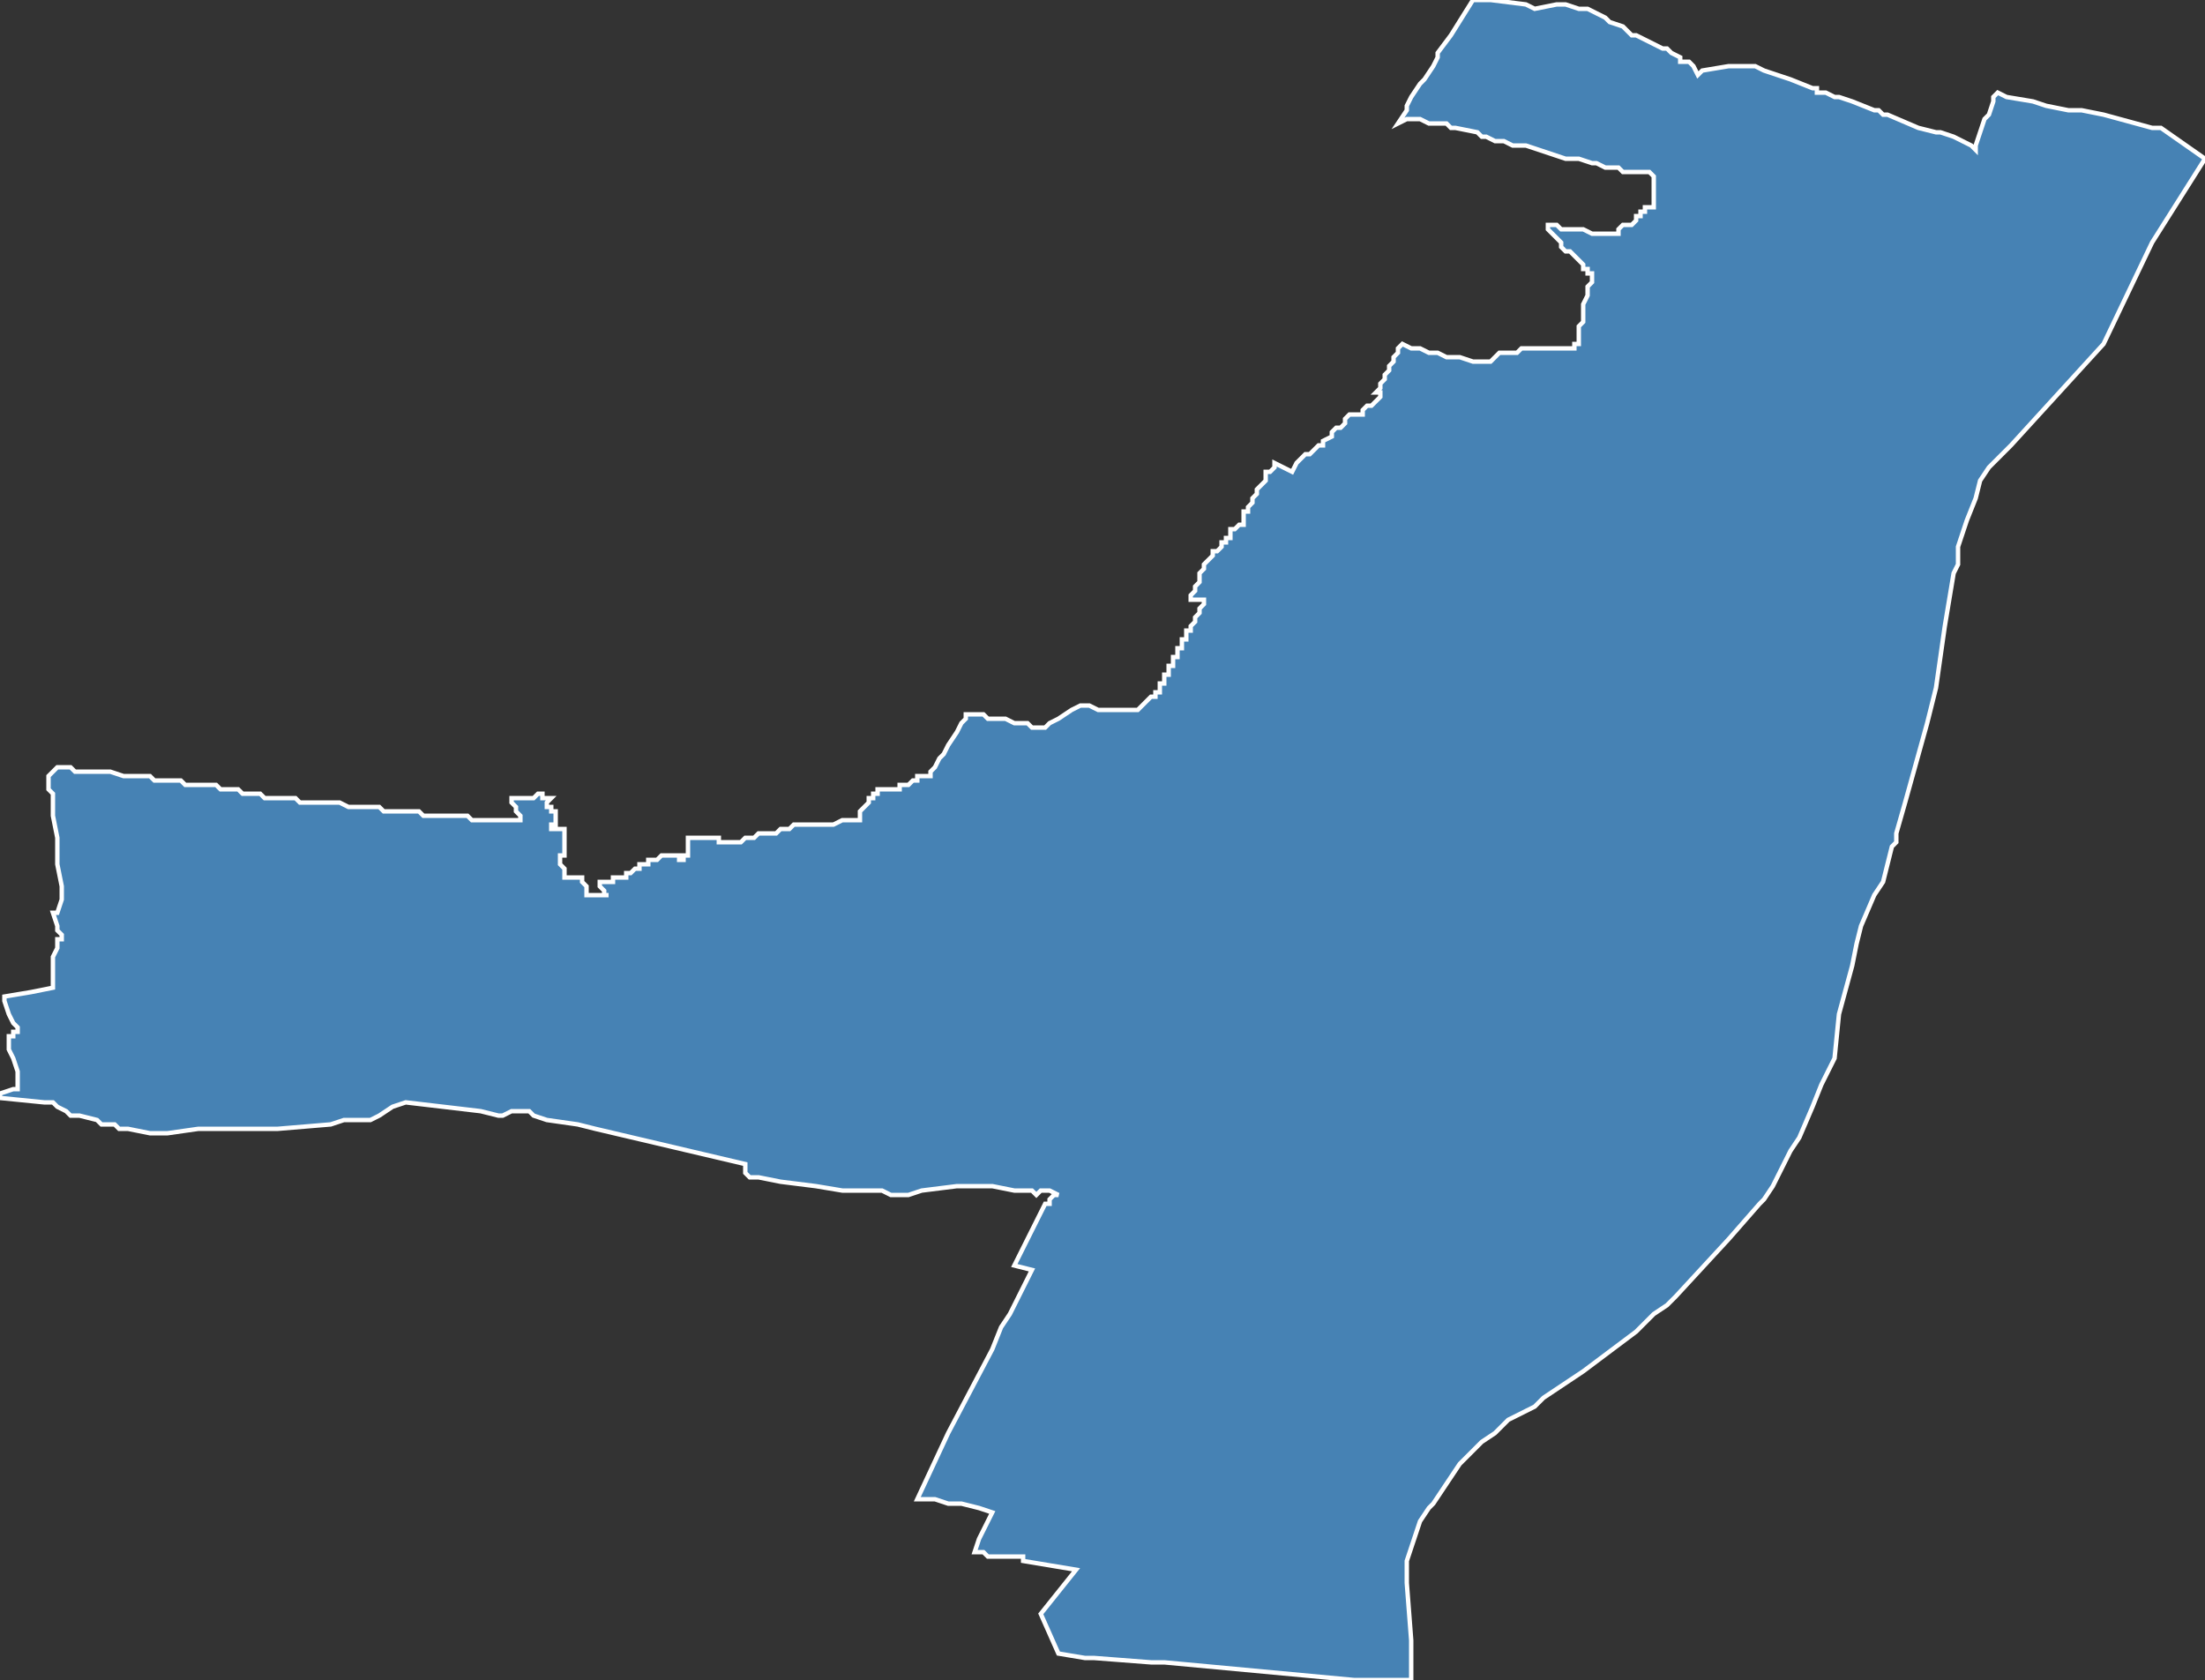 <?xml version="1.0" encoding="utf-8"?>
<svg version="1.1" id="svgmap" xmlns="http://www.w3.org/2000/svg" xmlns:xlink="http://www.w3.org/1999/xlink" x="0px" y="0px" width="100%" height="100%" viewBox="0 0 500 381">
<rect x="0" y="0" width="500" height="381" fill="#333333" stroke="none"/>
<polygon points="12,180 12,180 12,180 11,179 11,178 11,178 11,177 11,176 11,176 12,175 12,175 13,174 13,174 15,174 16,174 17,175 19,175 21,175 23,175 25,175 28,176 30,176 33,176 33,176 34,176 34,176 35,177 36,177 37,177 37,177 38,177 39,177 41,177 42,178 43,178 44,178 44,178 45,178 45,178 45,178 46,178 47,178 48,178 49,178 50,179 51,179 53,179 54,179 55,180 56,180 57,180 59,180 60,181 61,181 61,181 62,181 62,181 63,181 64,181 66,181 67,181 68,182 69,182 70,182 72,182 73,182 74,182 75,182 76,182 77,182 79,183 79,183 80,183 81,183 82,183 83,183 83,183 84,183 84,183 85,183 85,183 86,183 87,184 89,184 90,184 91,184 91,184 92,184 92,184 93,184 93,184 94,184 94,184 95,184 95,184 96,185 97,185 97,185 98,185 99,185 100,185 101,185 101,185 102,185 102,185 103,185 103,185 104,185 105,185 106,185 106,185 107,186 108,186 109,186 109,186 109,186 110,186 110,186 110,186 111,186 112,186 113,186 114,186 114,186 114,186 115,186 115,186 115,186 116,186 117,186 118,186 118,185 117,184 117,183 116,182 116,181 117,181 117,181 118,181 118,181 118,181 118,181 120,181 121,181 122,180 122,180 123,180 123,180 123,181 123,181 124,181 125,181 124,182 124,182 124,182 124,182 124,183 124,183 124,183 124,183 124,183 124,183 124,183 124,183 125,183 125,184 125,184 125,184 125,184 125,184 126,184 126,185 126,185 126,185 126,185 126,186 126,186 126,186 126,186 126,186 126,187 125,187 125,187 125,188 125,188 125,188 125,188 125,188 125,188 125,188 125,188 125,188 125,188 125,188 125,188 126,188 126,188 126,188 126,188 126,188 126,188 126,188 126,188 126,188 126,188 126,188 127,188 127,188 127,188 127,188 127,188 127,188 128,188 128,188 128,188 128,190 128,191 128,191 128,192 128,192 128,193 128,193 128,193 128,193 128,194 127,194 127,194 127,195 127,195 127,195 127,196 127,196 127,196 127,196 128,197 128,197 128,197 128,197 128,197 128,198 128,198 128,198 128,198 128,198 128,198 128,198 128,199 128,199 129,199 129,199 129,199 130,199 131,199 131,199 131,199 131,199 131,199 131,199 132,199 132,199 132,199 132,199 132,200 132,200 132,200 132,200 132,200 133,201 133,201 133,202 133,202 133,202 133,202 133,203 133,203 133,203 133,203 133,203 134,203 134,203 134,203 134,203 135,203 135,203 136,203 138,203 138,203 137,203 137,202 137,202 137,202 136,201 136,201 136,201 136,201 136,201 136,200 136,200 137,200 137,200 138,200 138,200 139,200 139,199 140,199 140,199 141,199 141,199 142,199 142,198 142,198 143,198 143,198 144,197 144,197 145,197 145,196 146,196 147,196 147,195 148,195 149,195 149,195 150,194 150,194 151,194 151,194 151,194 151,194 151,194 151,194 151,194 152,194 153,194 154,194 154,195 155,195 155,195 155,194 155,194 155,194 156,194 156,193 156,192 156,192 156,191 156,191 156,190 156,190 157,190 157,190 157,190 157,190 157,190 157,190 158,190 158,190 159,190 160,190 161,190 161,190 161,190 162,190 162,190 162,190 162,190 163,190 163,190 163,191 164,191 164,191 164,191 165,191 165,191 165,191 166,191 166,191 167,191 167,191 168,191 168,191 169,190 170,190 171,190 172,189 173,189 173,189 173,189 174,189 174,189 175,189 176,189 176,189 177,188 178,188 178,188 179,188 180,187 180,187 180,187 181,187 182,187 182,187 182,187 183,187 183,187 184,187 184,187 185,187 186,187 186,187 187,187 187,187 187,187 187,187 188,187 188,187 189,187 189,187 191,186 191,186 192,186 193,186 193,186 194,186 195,186 195,185 195,184 195,184 196,183 196,183 196,183 197,182 197,182 197,181 198,181 198,181 198,181 198,180 199,180 199,180 199,179 200,179 200,179 200,179 201,179 202,179 202,179 203,179 203,179 203,179 204,179 204,178 204,178 205,178 206,178 207,177 207,177 208,177 208,176 208,176 209,176 209,176 209,176 209,176 211,176 211,176 211,175 212,174 213,172 214,171 214,171 214,171 215,169 217,166 218,164 218,164 219,163 219,162 219,162 221,162 223,162 224,163 225,163 227,163 228,163 230,164 231,164 231,164 232,164 232,164 233,164 234,165 236,165 237,165 238,164 240,163 243,161 245,160 245,160 246,160 247,160 249,161 249,161 249,161 250,161 252,161 255,161 258,161 258,161 258,161 259,160 259,160 260,159 260,159 261,158 262,158 262,158 262,158 262,157 262,157 263,157 263,157 263,157 263,156 263,156 263,155 263,155 264,155 264,155 264,154 264,154 264,153 265,153 265,152 265,152 265,152 265,151 266,151 266,150 266,150 266,150 266,149 266,149 267,149 267,148 267,148 267,148 267,147 268,147 268,147 268,146 268,146 268,146 268,145 269,145 269,145 269,145 269,144 269,144 269,143 270,143 270,143 270,143 270,142 270,142 271,141 271,140 271,140 271,140 272,139 272,139 272,138 273,137 273,137 273,136 272,136 272,136 272,136 272,136 271,136 271,136 271,136 270,136 270,135 271,134 271,133 272,132 272,131 272,131 272,130 272,130 273,129 273,128 274,127 274,127 274,127 275,126 275,126 275,125 276,125 276,125 276,125 276,125 277,124 277,124 277,123 278,123 278,122 279,122 279,122 279,121 279,121 279,121 279,120 280,120 281,119 281,119 281,119 282,119 282,118 282,118 282,118 282,117 282,116 283,116 283,115 283,115 284,114 284,113 284,113 285,112 285,111 286,110 287,109 287,107 288,107 288,107 289,106 289,105 291,106 293,107 294,105 294,105 295,104 295,104 296,103 296,103 297,103 298,102 298,102 299,101 300,101 300,101 300,101 300,100 302,99 302,98 303,97 304,97 305,96 305,95 306,94 306,94 306,94 307,94 307,94 307,94 307,94 308,94 308,94 308,94 309,94 309,93 309,93 309,93 310,92 311,92 312,91 312,91 312,91 313,90 313,89 313,89 313,89 313,89 312,89 313,88 313,87 314,86 314,85 314,85 314,85 314,85 314,85 314,85 314,85 314,85 314,85 315,84 315,84 315,84 315,84 315,83 316,82 316,82 316,81 317,80 317,80 317,79 318,78 320,79 322,79 324,80 325,80 326,80 326,80 328,81 331,81 334,82 335,82 335,82 336,82 336,82 338,82 339,81 340,80 341,80 343,80 344,80 345,79 346,79 347,79 349,79 350,79 352,79 353,79 354,79 355,79 356,79 357,79 357,79 357,79 357,78 358,78 358,78 358,78 358,77 358,77 358,77 358,76 358,75 358,74 359,73 359,73 359,73 359,72 359,71 359,70 359,69 359,69 360,67 360,66 360,66 360,65 361,64 361,63 361,62 360,62 360,62 360,61 359,61 359,60 359,60 358,59 358,59 357,58 357,58 357,58 356,57 355,57 354,56 354,55 353,54 351,52 351,52 351,52 351,51 351,51 352,51 353,51 353,51 354,52 357,52 359,52 361,53 364,53 365,53 366,53 366,53 367,53 367,52 367,52 367,52 367,52 368,51 368,51 368,51 368,51 368,51 369,51 370,51 371,50 371,50 371,49 372,49 372,48 373,48 373,48 373,47 374,47 375,47 375,46 375,45 375,44 375,44 375,43 375,43 375,41 375,40 374,39 372,39 370,39 368,39 367,38 366,38 365,38 364,38 364,38 362,37 361,37 358,36 357,36 355,36 352,35 349,34 346,33 344,33 343,33 341,32 340,32 339,32 337,31 336,31 335,30 330,29 329,29 329,29 328,28 326,28 324,28 322,27 321,27 319,27 317,28 319,25 319,24 320,22 322,19 323,18 325,15 326,13 326,12 329,8 334,0 338,0 346,1 348,2 353,1 353,1 354,1 355,1 358,2 360,2 364,4 365,5 368,6 369,7 370,8 371,8 377,11 378,11 379,12 381,13 381,14 383,14 384,15 385,17 385,17 386,16 392,15 393,15 394,15 395,15 397,15 397,15 398,15 400,16 400,16 406,18 411,20 412,20 412,21 412,21 413,21 414,21 416,22 417,22 420,23 425,25 426,25 427,26 428,26 428,26 435,29 439,30 439,30 440,30 443,31 445,32 447,33 447,33 448,34 448,34 448,33 448,33 450,27 451,26 452,23 452,22 453,21 455,22 461,23 464,24 469,25 472,25 477,26 488,29 490,29 490,29 500,36 488,55 477,78 456,101 451,106 449,109 448,113 446,118 444,124 444,128 443,130 441,142 439,156 437,164 432,182 430,189 430,191 429,192 427,200 425,203 422,210 421,214 420,219 417,230 416,240 415,242 414,244 413,246 411,251 408,258 406,261 402,269 400,272 399,273 392,281 380,294 378,296 375,298 371,302 359,311 359,311 353,315 350,317 348,319 344,321 342,322 339,325 336,327 336,327 336,327 333,330 331,332 329,335 327,338 325,341 324,342 322,345 320,351 319,354 319,357 319,359 320,372 320,381 307,381 264,377 261,377 248,376 246,376 246,376 240,375 236,366 236,366 244,356 232,354 232,353 226,353 226,353 225,353 224,353 223,352 221,352 222,349 225,343 222,342 218,341 215,341 212,340 211,340 208,340 215,325 225,306 227,301 229,298 234,288 230,287 237,273 238,273 238,273 238,273 238,272 239,271 240,271 238,270 236,270 235,271 234,270 233,270 230,270 225,269 223,269 220,269 218,269 217,269 209,270 206,271 203,271 202,271 200,270 198,270 197,270 196,270 194,270 191,270 185,269 177,268 172,267 171,267 170,267 169,266 169,266 169,265 169,264 135,256 131,255 124,254 121,253 120,252 118,252 117,252 117,252 116,252 114,253 113,253 109,252 92,250 92,250 89,251 86,253 84,254 83,254 82,254 78,254 75,255 63,256 62,256 60,256 53,256 50,256 45,256 38,257 36,257 34,257 29,256 28,256 28,256 27,256 26,255 26,255 25,255 23,255 22,254 18,253 16,253 15,252 13,251 12,250 11,250 11,250 10,250 0,249 0,249 0,248 3,247 4,247 4,246 4,246 4,244 4,243 4,243 3,240 2,238 2,237 2,236 2,235 3,235 3,234 4,234 4,234 4,233 3,232 2,230 1,227 1,226 7,225 12,224 12,224 12,224 12,222 12,220 12,219 12,219 12,219 12,218 12,217 13,215 13,213 14,213 14,213 14,212 14,212 13,211 13,211 13,210 12,207 12,207 12,207 13,207 13,207 14,204 14,203 14,202 14,201 14,201 14,201 13,196 13,193 13,192 13,190 12,185 12,180" id="7122" class="canton" fill="steelblue" stroke-width="1" stroke="white" geotype="canton" geoname="Mâcon-2" code_insee="7122" code_departement="71" nom_departement="Saône-et-Loire" code_region="27" nom_region="Bourgogne-Franche-Comté"/></svg>